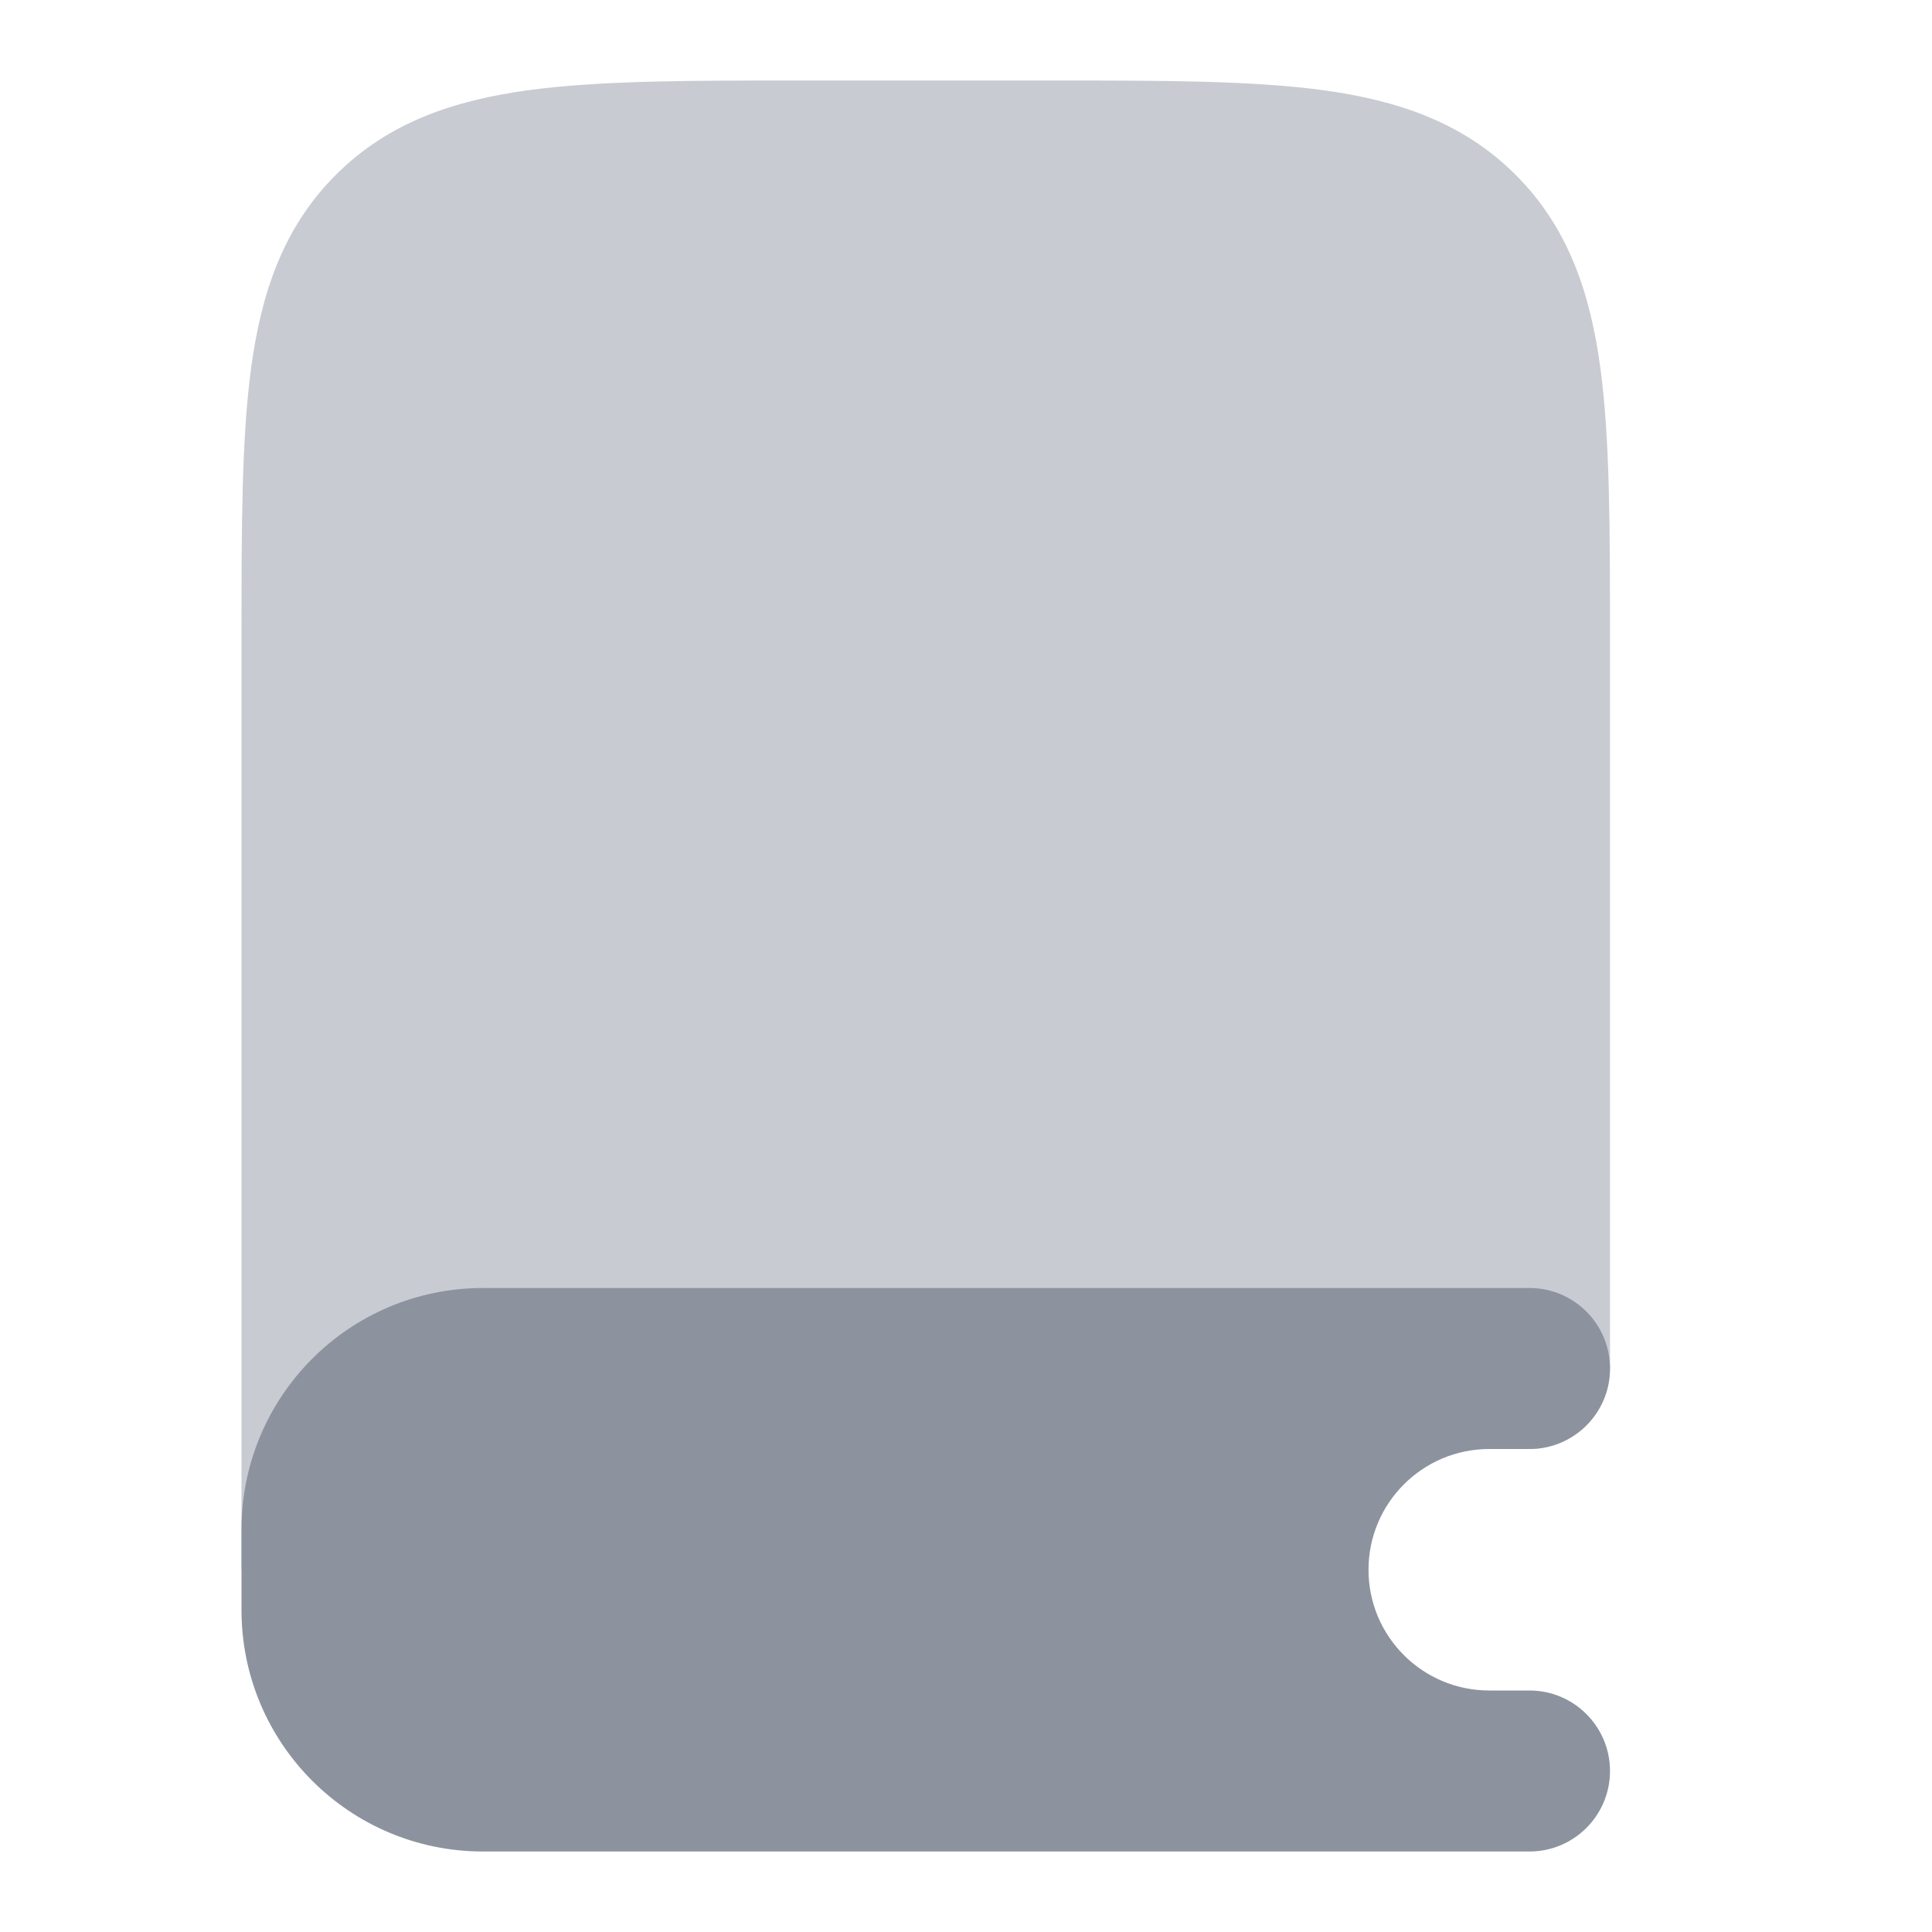 <svg width="24" height="24" viewBox="0 0 24 24" fill="none" xmlns="http://www.w3.org/2000/svg">
<path fill-rule="evenodd" clip-rule="evenodd" d="M6 16H18.5H19C19.552 16 20 16.448 20 17C20 17.552 19.552 18 19 18H18.5C17.672 18 17 18.672 17 19.5C17 20.329 17.672 21 18.5 21H19C19.552 21 20 21.448 20 22C20 22.552 19.552 23 19 23H18.5H6C4.343 23 3 21.657 3 20V19C3 17.343 4.343 16 6 16Z" fill="#8C939E"/>
<path opacity="0.48" fill-rule="evenodd" clip-rule="evenodd" d="M10 1L9.929 1H9.929C8.575 1 7.459 1 6.575 1.119C5.647 1.244 4.828 1.516 4.172 2.172C3.515 2.828 3.244 3.647 3.119 4.575C3 5.459 3 6.575 3 7.93V7.93L3 8V17V19.5H5V18H19C19.552 18 20 17.552 20 17V8V7.93V7.93C20 6.575 20 5.459 19.881 4.575C19.756 3.647 19.485 2.828 18.828 2.172C18.172 1.516 17.353 1.244 16.425 1.119C15.541 1 14.425 1 13.071 1H13.071L13 1H10Z" fill="#8C939E"/>
</svg>
